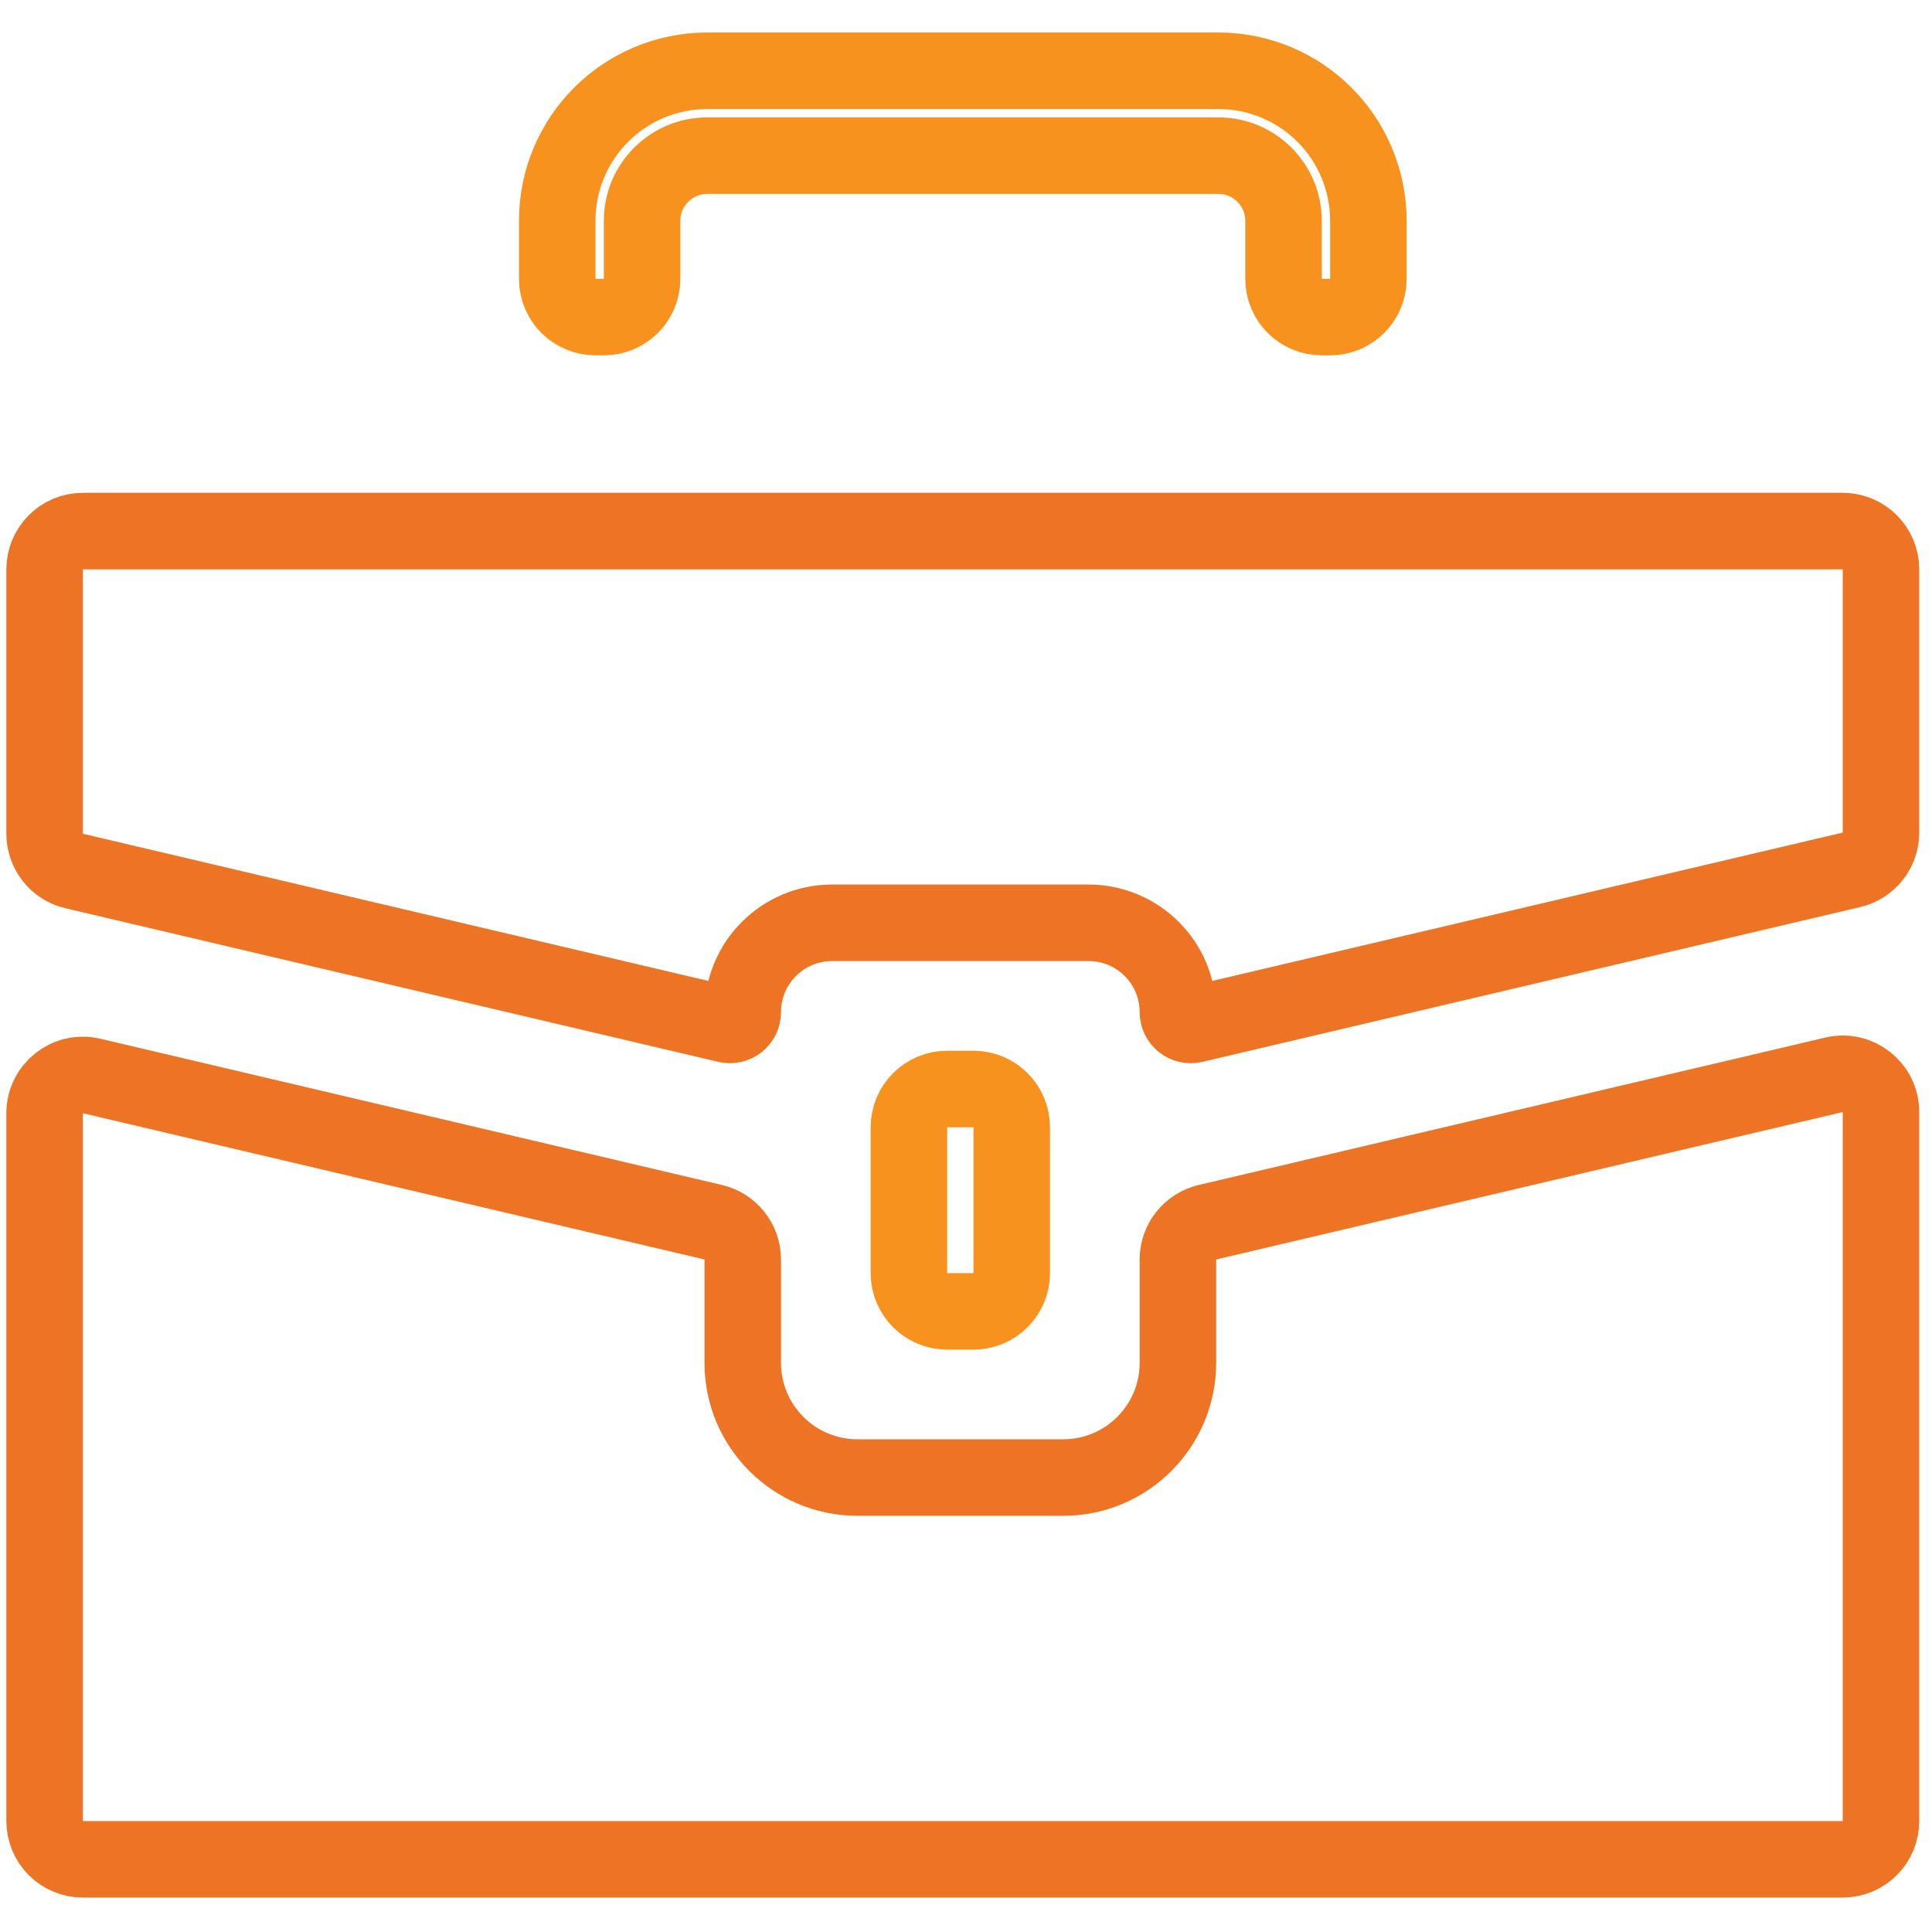 <svg width="101" height="101" viewBox="0 0 101 101" fill="none" xmlns="http://www.w3.org/2000/svg">
<g clip-path="url(#clip0_1_320)">
<path d="M2.333 29.763C2.333 28.658 3.229 27.763 4.333 27.763H96.333C97.438 27.763 98.333 28.658 98.333 29.763V43.525C98.333 44.453 97.695 45.26 96.791 45.472L62.402 53.564C61.981 53.663 61.579 53.344 61.579 52.912C61.579 50.333 59.488 48.242 56.909 48.242H43.498C40.919 48.242 38.829 50.333 38.829 52.912C38.829 53.344 38.426 53.663 38.005 53.564L3.875 45.533C2.972 45.321 2.333 44.514 2.333 43.586V29.763Z" stroke="#ED7424" stroke-width="4"/>
<path d="M55.579 77.243C58.892 77.243 61.579 74.556 61.579 71.243V65.842C61.579 64.914 62.217 64.108 63.121 63.895L95.875 56.189C97.131 55.893 98.333 56.846 98.333 58.135V95.2C98.333 96.305 97.438 97.2 96.333 97.2H4.333C3.229 97.2 2.333 96.305 2.333 95.2V58.197C2.333 56.907 3.536 55.954 4.791 56.25L37.287 63.895C38.19 64.108 38.829 64.914 38.829 65.842V71.243C38.829 74.556 41.515 77.243 44.829 77.243H55.579Z" stroke="#ED7424" stroke-width="4"/>
<path d="M49.516 56.93H50.891C51.996 56.93 52.891 57.825 52.891 58.93V66.555C52.891 67.66 51.996 68.555 50.891 68.555H49.516C48.412 68.555 47.516 67.66 47.516 66.555V58.93C47.516 57.825 48.412 56.93 49.516 56.93Z" stroke="#F7921E" stroke-width="4"/>
<path d="M33.567 11.537H33.567V11.545V14.576C33.567 15.681 32.672 16.576 31.567 16.576H31.131C30.026 16.576 29.131 15.681 29.131 14.576L29.131 11.545L29.131 11.542C29.128 9.389 30.013 7.407 31.426 5.998L31.429 5.994C32.836 4.584 34.819 3.698 36.973 3.7H36.974L63.693 3.7L63.694 3.7C65.848 3.698 67.831 4.584 69.235 5.994L69.24 5.999C70.653 7.407 71.537 9.389 71.536 11.544V11.545V14.576C71.536 15.681 70.641 16.576 69.536 16.576H69.1C67.995 16.576 67.1 15.681 67.1 14.576V11.545V11.537L67.1 11.529C67.092 10.579 66.718 9.768 66.122 9.155L66.102 9.134L66.081 9.114C65.468 8.518 64.658 8.144 63.708 8.136L63.7 8.136H63.693H36.974H36.967L36.959 8.136C36.009 8.144 35.199 8.518 34.586 9.114L34.565 9.134L34.545 9.155C33.953 9.764 33.571 10.575 33.567 11.537Z" stroke="#F7921E" stroke-width="4"/>
</g>
<defs>
<clipPath id="clip0_1_320">
<rect width="100" height="100" fill="white" transform="translate(0.333 0.45)"/>
</clipPath>
</defs>
</svg>
